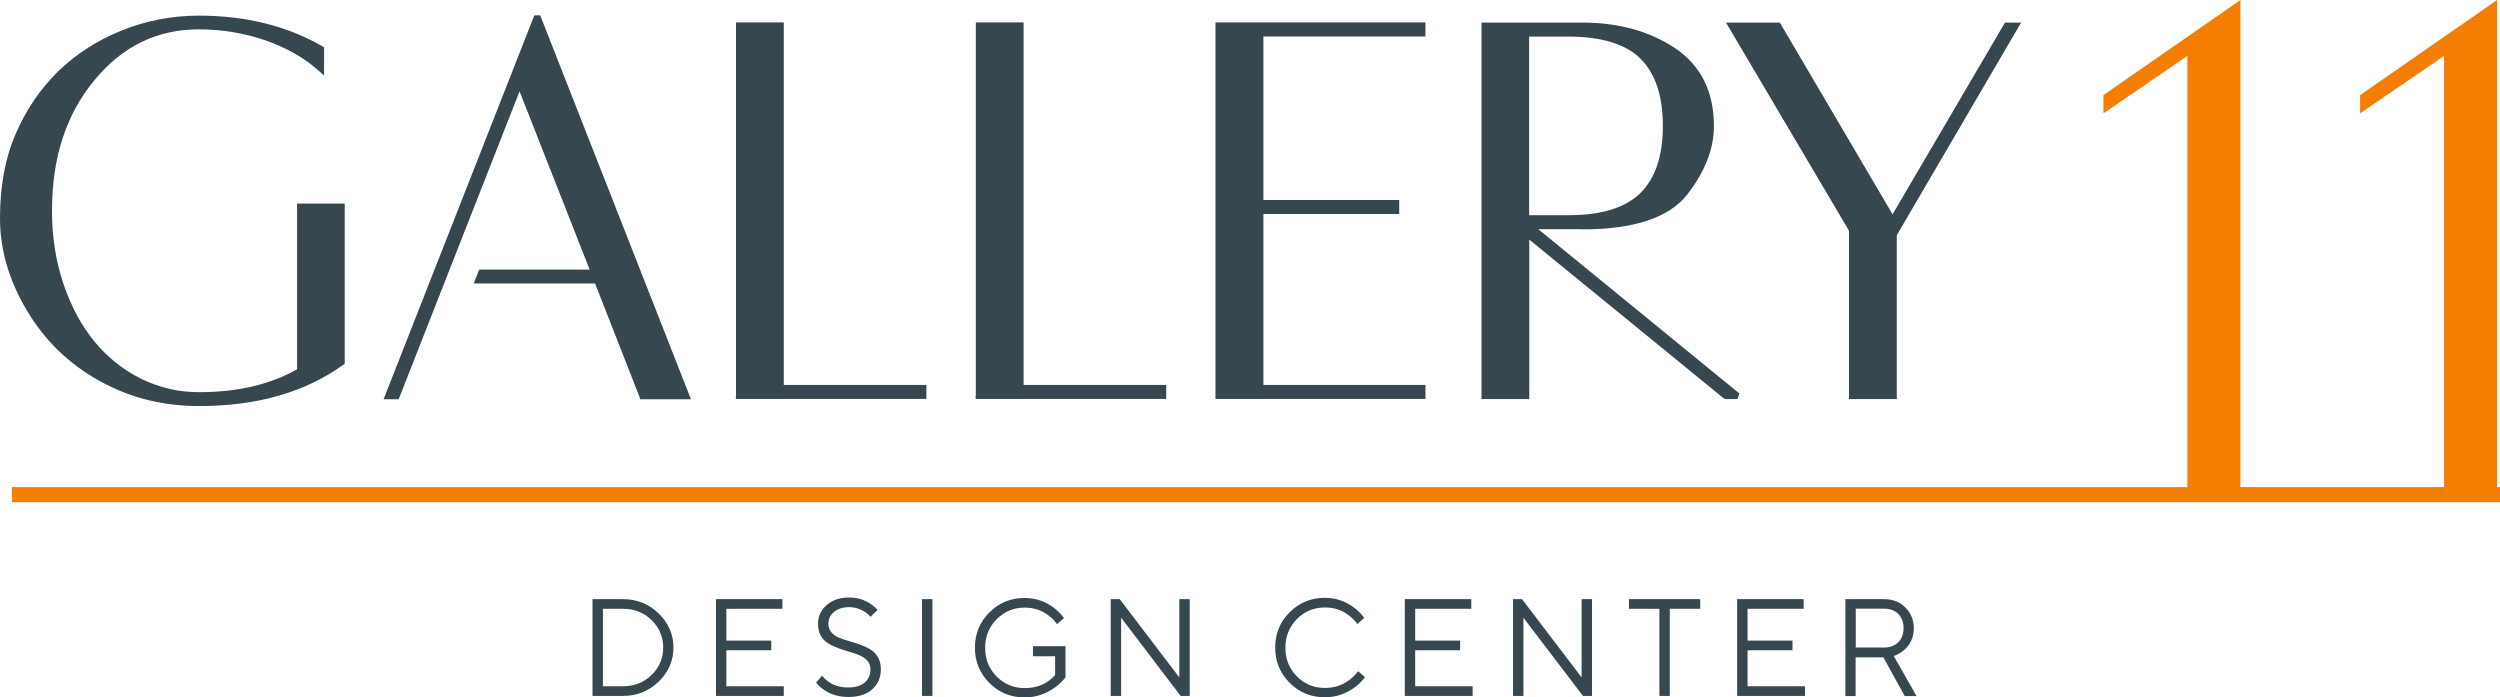 <svg width="233" height="65" viewBox="0 0 233 65" fill="none" xmlns="http://www.w3.org/2000/svg">
<g clip-path="url(#clip0_9725_270)">
<path d="M232.746 45.403H1199.5V46.808H1.109V45.403H203.863V5.212L196.039 10.564V8.864C200.295 5.9 204.552 2.95 208.808 0V45.403H227.787V5.212L219.962 10.564V8.864C224.219 5.9 228.475 2.95 232.732 0V45.403H232.746Z" fill="#F57D02"/>
<path d="M172.326 36.901V21.504L160.863 2.104H165.878L176.386 19.973L186.866 2.104H188.369L176.779 21.926V37.196H172.326V36.901ZM142.516 20.057H146.141C147.7 20.057 149.035 19.889 150.158 19.538C151.268 19.2 152.181 18.681 152.87 18.006C153.558 17.332 154.092 16.461 154.443 15.435C154.794 14.382 154.977 13.16 154.977 11.741C154.977 8.931 154.274 6.838 152.884 5.461C152.195 4.773 151.282 4.267 150.172 3.93C149.049 3.579 147.7 3.41 146.141 3.41H142.516V20.071V20.057ZM147.433 21.364H143.373L162.113 36.676L161.931 37.196H160.835L160.652 37.126L142.53 22.333V37.196H138.077V2.104H147.447C149.133 2.104 150.692 2.301 152.139 2.694C153.586 3.087 154.907 3.691 156.101 4.478C157.309 5.293 158.222 6.304 158.826 7.512C159.43 8.721 159.739 10.139 159.739 11.741C159.739 12.809 159.528 13.876 159.107 14.958C158.685 16.026 158.067 17.079 157.239 18.147C156.382 19.228 155.131 20.043 153.488 20.577C151.872 21.111 149.863 21.378 147.461 21.378L147.433 21.364ZM132.57 3.396H117.75V18.638H130.407V19.945H117.75V35.875H132.851V37.182H113.283V2.09H132.851V3.396H132.556H132.57ZM90.946 36.887V2.09H95.4V35.875H108.689V37.182H90.932V36.887H90.946ZM68.596 36.887V2.09H73.049V35.875H86.339V37.182H68.582V36.887H68.596ZM59.605 36.999L55.461 26.421H44.153L44.658 25.128H54.956L48.423 8.51C44.672 18.076 40.908 27.629 37.157 37.21H35.752L49.8 1.43H50.348L64.396 37.21H59.676L59.605 37.027V36.999ZM18.543 36.55C20.398 36.55 22.097 36.367 23.643 35.988C25.132 35.636 26.48 35.103 27.689 34.414V18.976H32.128V33.908L32.001 33.993C30.217 35.285 28.194 36.24 25.947 36.887C23.699 37.533 21.241 37.842 18.543 37.842C16.843 37.842 15.228 37.645 13.669 37.252C12.109 36.859 10.634 36.255 9.215 35.468C7.797 34.681 6.532 33.726 5.408 32.644C4.285 31.549 3.315 30.298 2.486 28.907C1.658 27.517 1.04 26.098 0.618 24.665C0.197 23.218 0 21.757 0 20.282C0 18.807 0.126 17.43 0.365 16.124C0.604 14.817 0.969 13.609 1.461 12.471C1.953 11.348 2.515 10.308 3.175 9.339C3.835 8.369 4.58 7.484 5.394 6.67C6.223 5.869 7.136 5.138 8.12 4.506C9.103 3.874 10.171 3.312 11.323 2.849C12.475 2.385 13.64 2.034 14.849 1.809C16.057 1.57 17.279 1.458 18.543 1.458C20.721 1.458 22.772 1.697 24.696 2.174C26.621 2.652 28.405 3.368 30.063 4.324L30.203 4.408V7.035L29.711 6.599C29.023 5.981 28.265 5.433 27.422 4.97C26.593 4.492 25.68 4.085 24.696 3.748C23.713 3.41 22.701 3.158 21.676 2.989C20.651 2.82 19.611 2.736 18.529 2.736C16.591 2.736 14.806 3.13 13.191 3.916C11.562 4.703 10.101 5.897 8.794 7.484C7.474 9.072 6.49 10.884 5.83 12.907C5.17 14.93 4.847 17.177 4.847 19.65C4.847 22.122 5.212 24.398 5.928 26.505C6.293 27.559 6.715 28.528 7.193 29.427C7.684 30.326 8.232 31.141 8.836 31.872C9.44 32.602 10.114 33.262 10.845 33.838C11.562 34.414 12.348 34.906 13.177 35.313C14.02 35.721 14.891 36.03 15.776 36.24C16.661 36.451 17.588 36.55 18.543 36.55Z" fill="#37474F"/>
<path d="M172.958 60.351H175.599C176.147 60.351 176.583 60.183 176.92 59.86C177.243 59.537 177.412 59.101 177.412 58.539C177.412 57.977 177.243 57.556 176.92 57.219C176.597 56.896 176.161 56.727 175.599 56.727H172.958V60.337V60.351ZM171.989 64.861V55.842H175.599C176.4 55.842 177.06 56.095 177.58 56.615C178.1 57.134 178.367 57.781 178.367 58.553C178.367 59.382 178.058 60.071 177.426 60.618C177.131 60.857 176.822 61.026 176.498 61.138L178.62 64.875H177.524L175.529 61.264H172.944V64.875H171.975L171.989 64.861ZM161.903 64.861V55.842H168.098V56.741H162.872V59.705H167.058V60.604H162.872V63.962H168.224V64.861H161.903ZM154.654 64.861V56.741H151.816V55.842H158.461V56.741H155.623V64.861H154.654ZM141.013 64.861V55.842H141.856L147.405 63.133V55.842H148.375V64.861H147.532L141.983 57.57V64.861H141.013ZM130.927 64.861V55.842H137.122V56.741H131.896V59.705H136.083V60.604H131.896V63.962H137.249V64.861H130.927ZM126.572 62.543L127.218 63.119C126.923 63.498 126.6 63.807 126.263 64.06C125.42 64.678 124.493 64.987 123.482 64.987C122.189 64.987 121.093 64.538 120.194 63.639C119.295 62.74 118.846 61.644 118.846 60.351C118.846 59.059 119.295 57.963 120.194 57.064C121.093 56.165 122.189 55.716 123.482 55.716C124.493 55.716 125.406 56.025 126.235 56.657C126.6 56.938 126.895 57.247 127.148 57.584L126.502 58.16C126.291 57.865 126.038 57.598 125.757 57.387C125.111 56.868 124.353 56.615 123.482 56.615C122.456 56.615 121.585 56.98 120.869 57.696C120.166 58.413 119.801 59.298 119.801 60.365C119.801 61.433 120.152 62.304 120.869 63.035C121.571 63.751 122.442 64.116 123.482 64.116C124.367 64.116 125.139 63.863 125.799 63.344C126.094 63.119 126.347 62.866 126.572 62.571V62.543ZM103.519 64.861V55.842H104.362L109.911 63.133V55.842H110.881V64.861H110.038L104.489 57.57V64.861H103.519ZM96.271 61.124V60.225H99.305V63.133C99.024 63.484 98.701 63.793 98.322 64.074C97.451 64.692 96.51 65.001 95.498 65.001C94.206 65.001 93.11 64.552 92.211 63.653C91.312 62.754 90.862 61.658 90.862 60.365C90.862 59.073 91.312 57.977 92.211 57.078C93.11 56.179 94.206 55.73 95.498 55.73C96.51 55.73 97.423 56.039 98.251 56.671C98.617 56.952 98.912 57.261 99.165 57.598L98.518 58.174C98.308 57.879 98.055 57.612 97.774 57.401C97.128 56.882 96.369 56.629 95.498 56.629C94.473 56.629 93.602 56.994 92.885 57.71C92.183 58.427 91.817 59.312 91.817 60.38C91.817 61.447 92.169 62.318 92.885 63.049C93.602 63.765 94.459 64.13 95.498 64.13C96.327 64.13 97.043 63.934 97.633 63.526C97.914 63.344 98.139 63.133 98.336 62.908V61.166H96.271V61.124ZM85.931 64.861V55.842H86.901V64.861H85.931ZM76.042 63.639L76.618 62.978C76.786 63.189 76.983 63.372 77.208 63.526C77.699 63.892 78.332 64.074 79.062 64.074C79.722 64.074 80.228 63.92 80.593 63.611C80.944 63.301 81.127 62.894 81.127 62.388C81.127 62.079 81.043 61.812 80.86 61.602C80.677 61.391 80.439 61.222 80.158 61.096C79.863 60.969 79.554 60.857 79.203 60.759C78.851 60.66 78.5 60.548 78.163 60.422C77.812 60.295 77.503 60.155 77.208 59.972C76.913 59.804 76.688 59.565 76.505 59.256C76.323 58.947 76.238 58.567 76.238 58.132C76.238 57.458 76.505 56.867 77.039 56.404C77.573 55.926 78.275 55.688 79.146 55.688C79.877 55.688 80.537 55.884 81.113 56.264C81.366 56.432 81.591 56.615 81.787 56.839L81.141 57.486C81.015 57.345 80.86 57.191 80.635 57.036C80.158 56.741 79.652 56.587 79.146 56.587C78.556 56.587 78.079 56.741 77.728 57.036C77.376 57.331 77.208 57.696 77.208 58.132C77.208 58.441 77.292 58.708 77.475 58.919C77.657 59.143 77.896 59.312 78.177 59.424C78.472 59.551 78.781 59.649 79.132 59.747C79.483 59.846 79.835 59.958 80.172 60.084C80.523 60.211 80.832 60.351 81.127 60.534C81.422 60.703 81.647 60.941 81.829 61.251C82.012 61.56 82.096 61.939 82.096 62.374C82.096 63.133 81.829 63.765 81.296 64.243C80.762 64.72 80.017 64.959 79.076 64.959C78.191 64.959 77.418 64.734 76.786 64.285C76.491 64.102 76.252 63.863 76.056 63.596L76.042 63.639ZM66.728 64.861V55.842H72.923V56.741H67.697V59.705H71.883V60.604H67.697V63.962H73.049V64.861H66.728ZM56.192 63.962H58.06C59.114 63.962 59.999 63.611 60.729 62.908C61.446 62.206 61.811 61.349 61.811 60.351C61.811 59.354 61.446 58.497 60.729 57.795C60.013 57.092 59.128 56.741 58.06 56.741H56.192V63.962ZM55.223 64.861V55.842H58.06C59.367 55.842 60.477 56.292 61.39 57.177C62.303 58.062 62.766 59.129 62.766 60.351C62.766 61.574 62.303 62.641 61.39 63.526C60.477 64.411 59.367 64.861 58.06 64.861H55.223Z" fill="#37474F"/>
</g>
<defs>
<clipPath id="clip0_9725_270">
<rect width="233" height="65" fill="white"/>
</clipPath>
</defs>
</svg>
